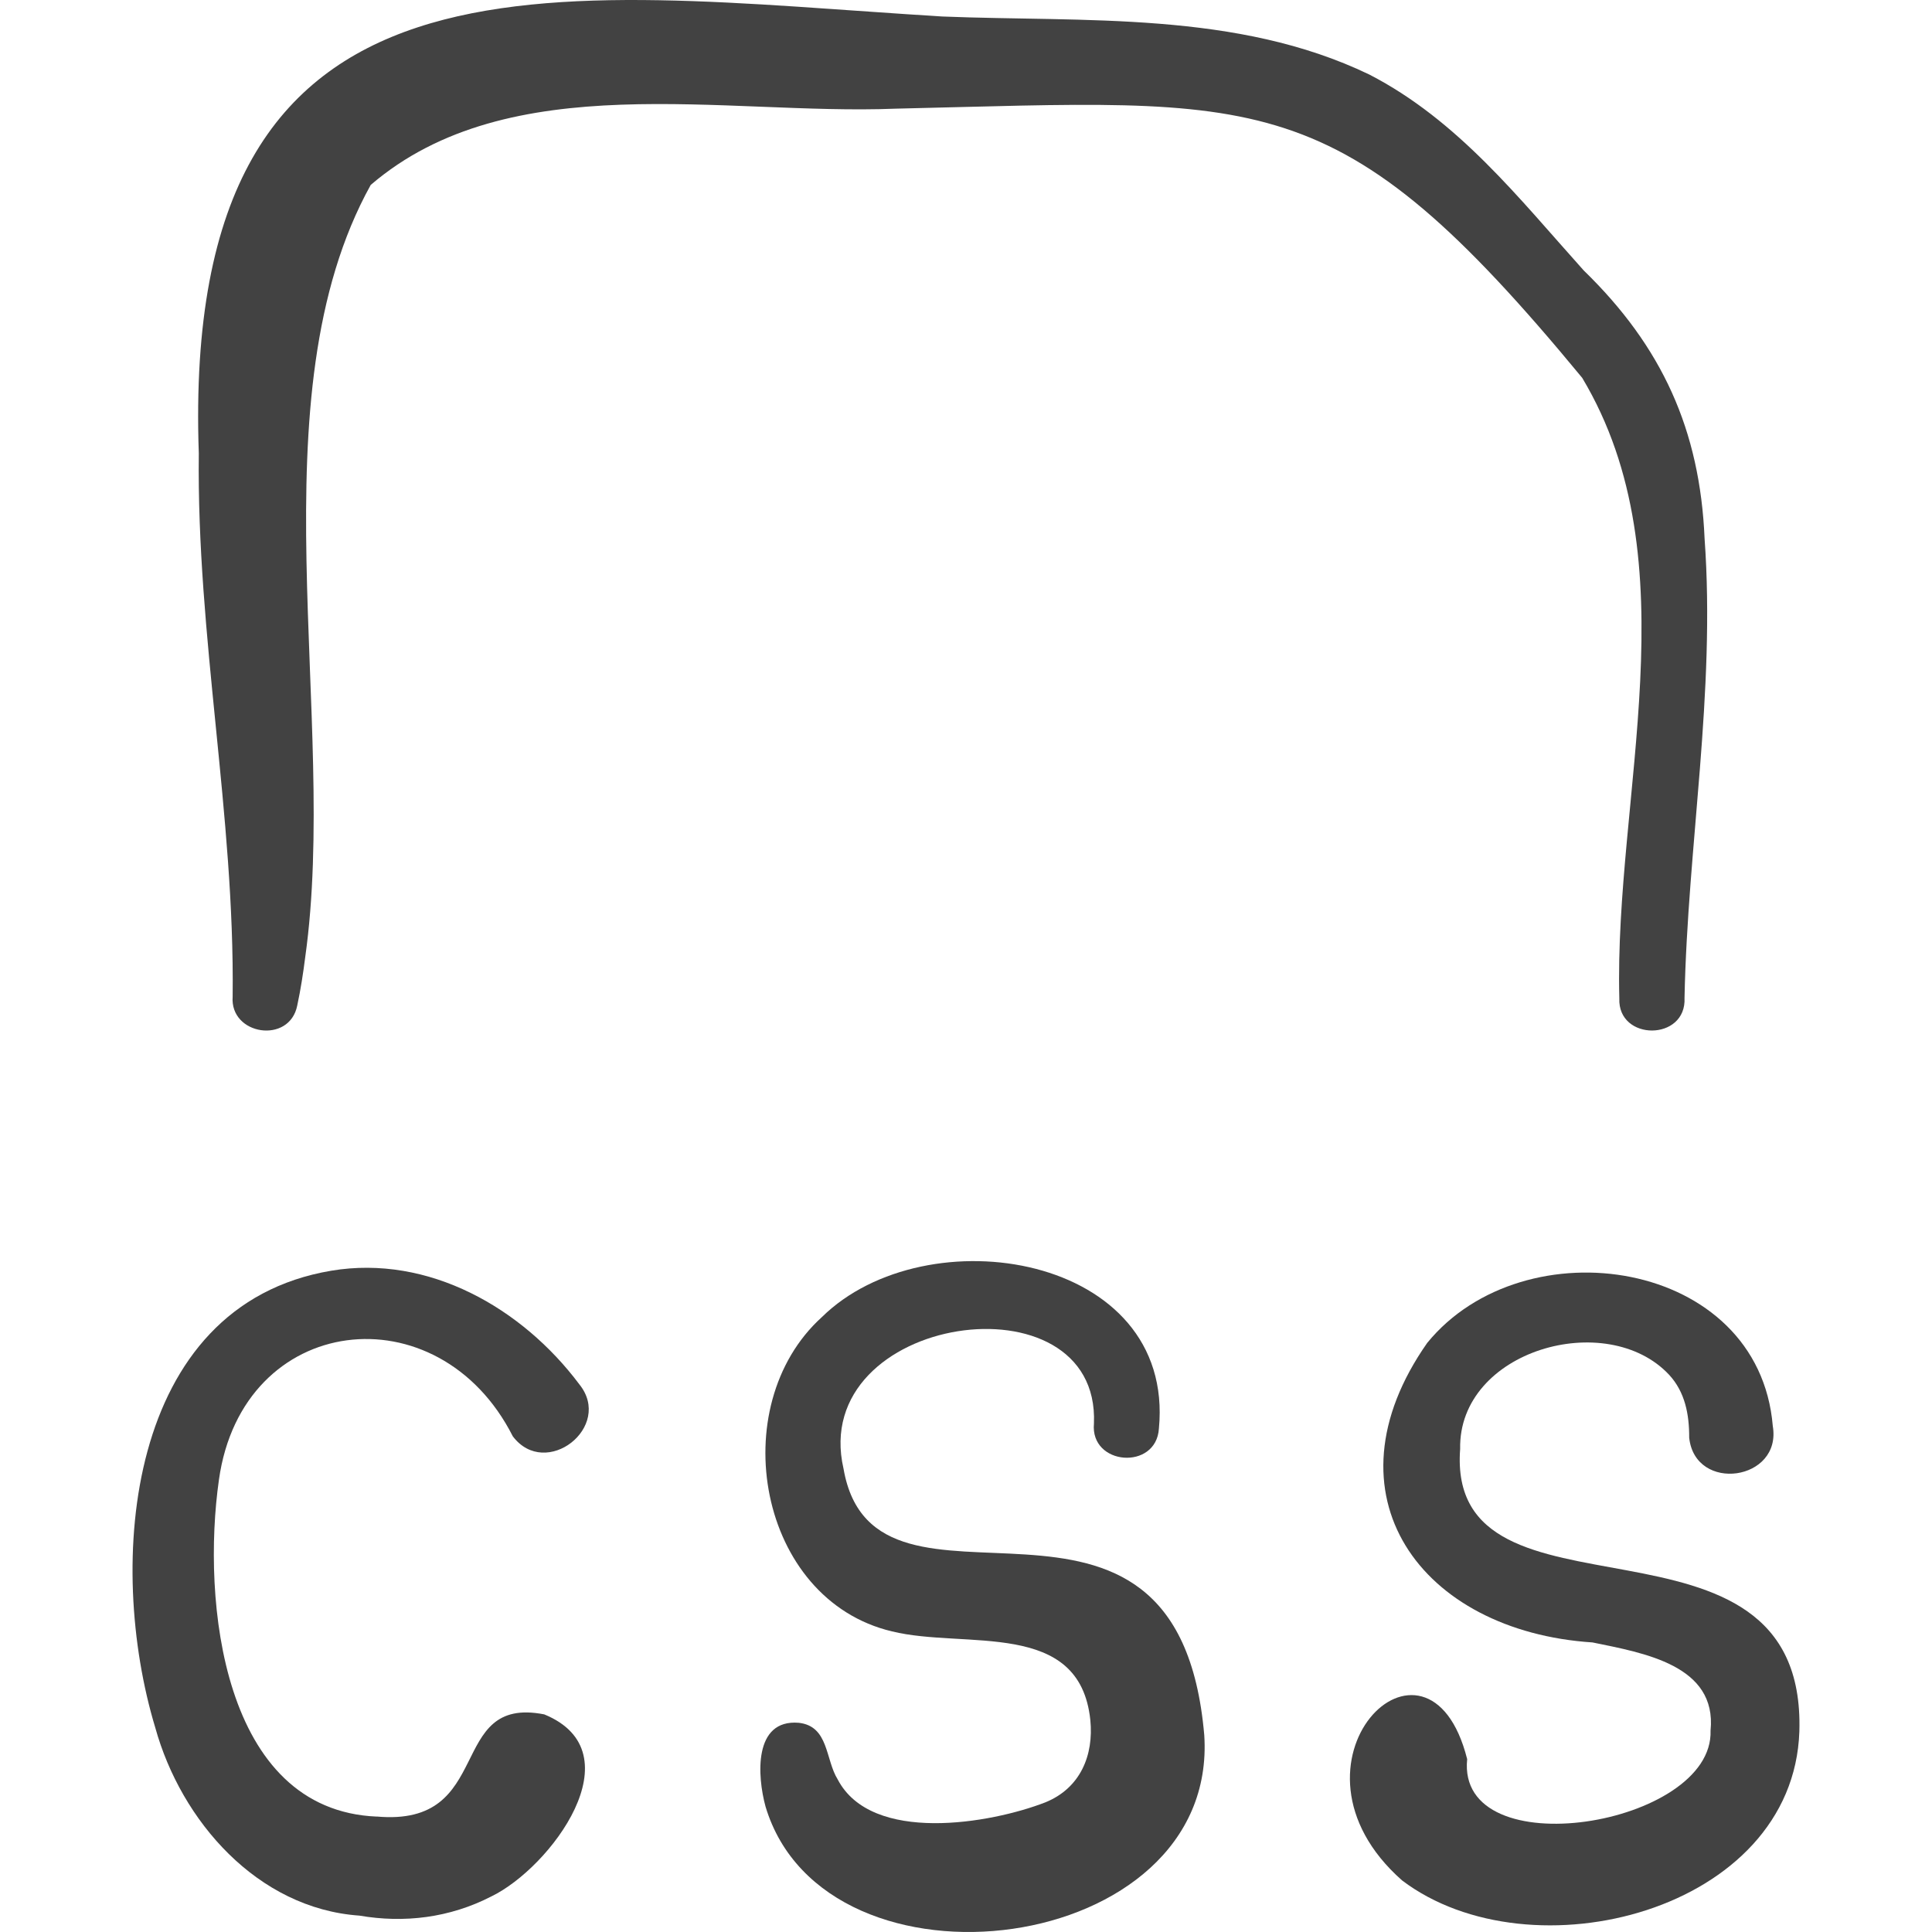 <?xml version="1.0"?>
<svg xmlns="http://www.w3.org/2000/svg" xmlns:xlink="http://www.w3.org/1999/xlink" xmlns:svgjs="http://svgjs.com/svgjs" version="1.1" width="512" height="512" x="0" y="0" viewBox="0 0 501.265 501.265" style="enable-background:new 0 0 512 512" xml:space="preserve" class=""><g><g xmlns="http://www.w3.org/2000/svg"><path d="m232.297 28.195c95.796-2.17 114.427-7.469 178.213 69.84 28.645 47.869 8.258 108.235 9.63 161.012-.43 11.124 17.469 11.124 16.916-.157.802-39.445 8.089-79.228 5.206-119.129-1.196-28.189-11.042-49.849-31.346-69.579-16.755-18.646-32.581-38.966-55.67-50.858-34.348-16.529-73.793-13.556-110.757-15.044-101.236-6.199-197.725-24.004-192.909 113.313-.583 47.45 9.333 93.849 8.782 140.975-.777 10.024 14.779 12.433 16.764 2.284.904-4.226 1.543-8.389 2.064-12.518 8.734-62.028-13.521-145.311 16.994-200.354 36.021-30.894 91.824-18.019 136.113-19.785z" fill="#424242" data-original="#000000" style="" class=""/><path d="m378.841 375.943c-.505-25.611 38.082-36.558 54.245-19.22 4.087 4.449 5.209 10.2 5.181 16.303 1.559 14.387 24.108 11.19 21.69-3.031-3.629-43.534-64.545-52.375-89.66-21.573-27.692 39.504-1.582 74.818 42.886 77.716 13.324 2.733 32.324 5.904 30.627 22.862.865 24.801-66.022 35.676-63.148 7.415-10.078-40.009-51.467.955-16.886 31.469 33.362 25.297 101.521 8.099 103.076-38.663 1.866-63.188-91.758-23.781-88.011-73.278z" fill="#424242" data-original="#000000" style="" class=""/><path d="m218.861 381.084c-9.272-40.194 66.581-51.039 64.968-11.76-1.043 10.952 16.171 12.251 16.854 1.324 4.301-45.275-60.344-55.613-87.46-28.907-25.49 23.096-16.602 73.312 18.222 81.532 18.961 4.657 48.668-3.327 51.443 22.977.927 9.217-2.627 17.719-11.676 21.381-14.211 5.52-45.079 10.846-53.861-5.939-3.234-5.163-2.273-13.859-10.126-14.707-11.778-.961-10.765 13.867-8.6 21.746 15.467 51.668 117.596 39.075 113.824-18.568-6.924-79.787-85.419-22.1-93.588-69.079z" fill="#424242" data-original="#000000" style="" class=""/><path d="m133.041 372.646c8.567 11.35 26.193-2.46 17.251-13.501-14.769-19.723-39.052-33.693-64.341-29.454-53.402 8.986-58.502 76.173-45.658 118.581 6.716 24.183 26.487 46.889 52.952 48.742 11.657 2.002 23.417.573 34.181-4.951 15.429-7.432 37.81-37.401 13.788-47.258-25.622-5.026-12.541 29.333-43.537 26.495l.119.026c-40.218-1.637-45.455-56.071-40.996-87.375 6.079-43.466 56.978-49.302 76.241-11.305z" fill="#424242" data-original="#000000" style="" class=""/></g></g></svg>
